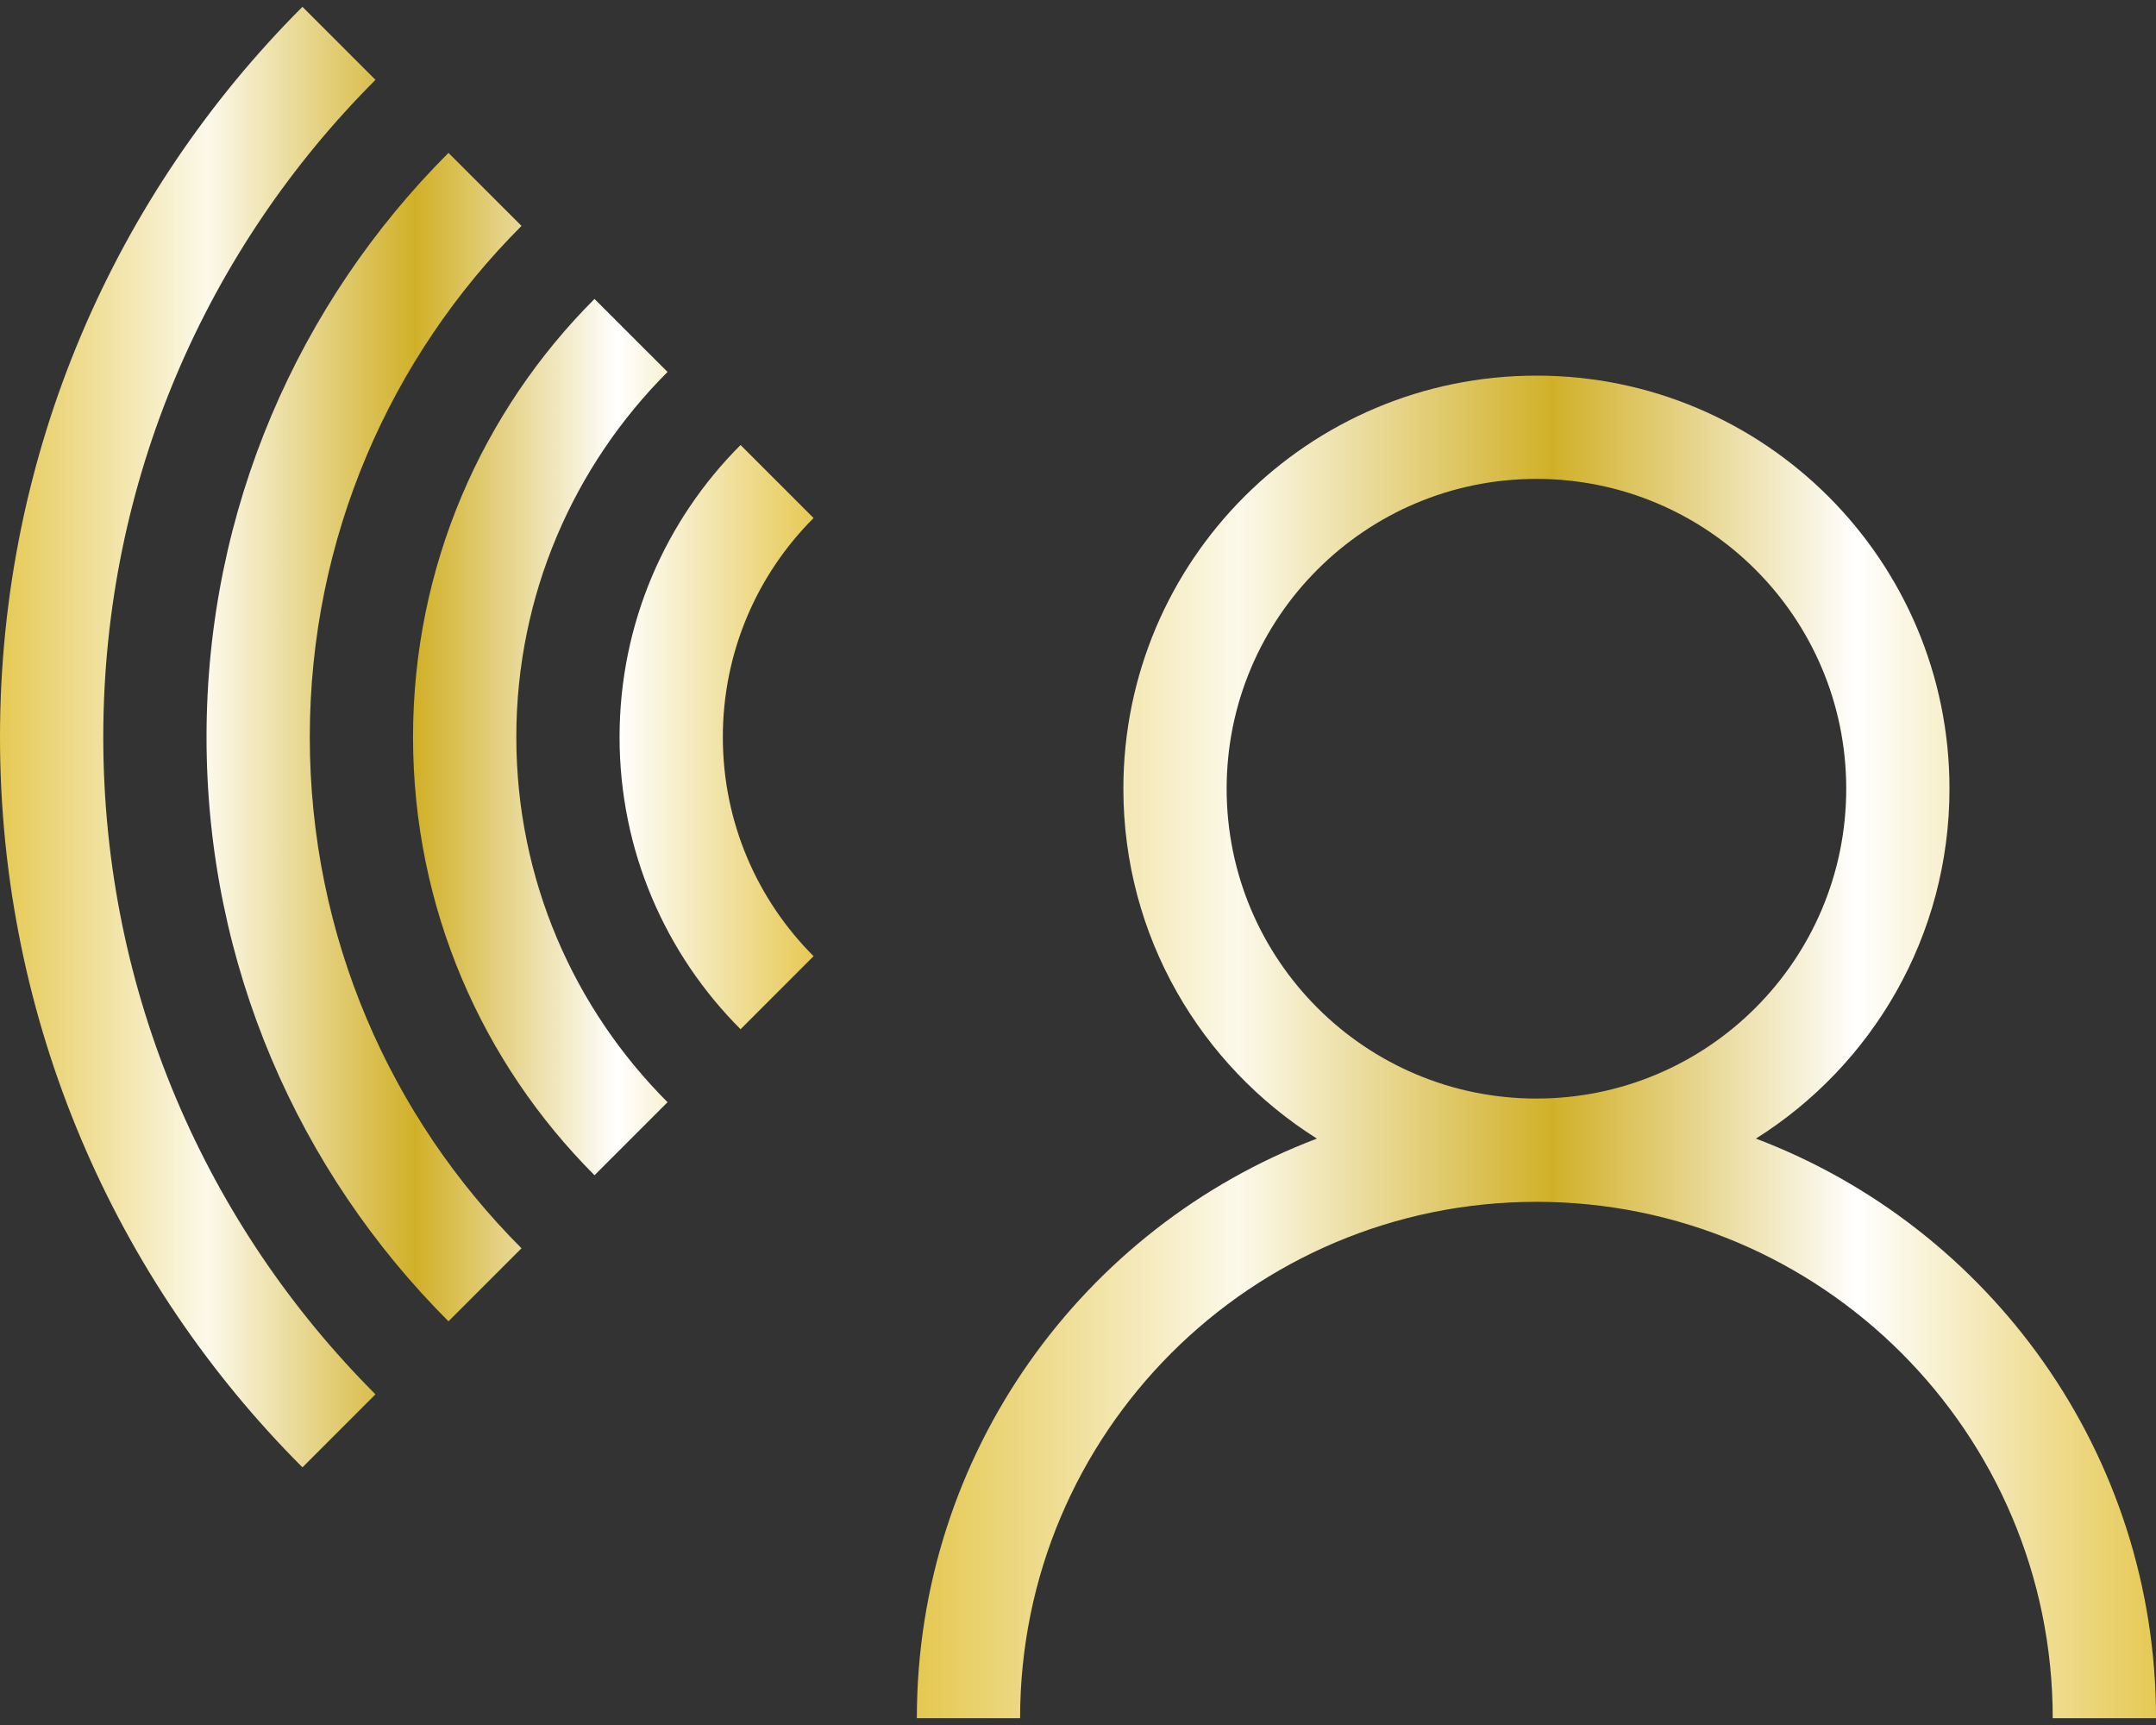 <svg viewBox="0 0 90 72" fill="none" xmlns="http://www.w3.org/2000/svg">
<rect x="0" y="0" width="90" height="72" fill="#333333" stroke="none"/>
<path d="M27.866 15.525L24.817 12.477C20.137 17.157 17.242 23.623 17.242 30.765C17.242 37.907 20.137 44.373 24.817 49.053L27.866 46.005C23.965 42.105 21.553 36.717 21.553 30.765C21.553 24.813 23.965 19.425 27.866 15.525Z" fill="url(#paint0_linear)"/>
<path d="M21.77 9.429L18.721 6.381C12.481 12.621 8.621 21.242 8.621 30.765C8.621 40.289 12.481 48.91 18.721 55.15L21.77 52.102C16.309 46.641 12.932 39.097 12.932 30.765C12.932 22.433 16.309 14.889 21.77 9.429Z" fill="url(#paint1_linear)"/>
<path d="M4.311 30.766C4.311 20.052 8.653 10.354 15.674 3.333L12.626 0.285H12.625C4.825 8.086 0 18.863 0 30.766C0 42.669 4.825 53.446 12.626 61.246L15.674 58.198C8.653 51.178 4.311 41.479 4.311 30.766Z" fill="url(#paint2_linear)"/>
<path d="M30.914 18.574C27.793 21.694 25.863 26.005 25.863 30.766C25.863 35.528 27.793 39.838 30.914 42.959L33.962 39.91C31.621 37.57 30.174 34.337 30.174 30.766C30.174 27.195 31.621 23.962 33.962 21.622L30.914 18.574Z" fill="url(#paint3_linear)"/>
<path d="M73.299 47.524C78.152 44.474 81.379 39.075 81.379 32.92C81.379 23.397 73.659 15.678 64.136 15.678C54.614 15.678 46.894 23.397 46.894 32.92C46.894 39.075 50.121 44.473 54.973 47.524C45.212 51.224 38.273 60.658 38.273 71.716H42.583C42.583 59.813 52.232 50.163 64.136 50.163C76.04 50.163 85.689 59.813 85.689 71.716H90.001C90.001 60.659 83.061 51.224 73.299 47.524ZM64.137 45.853C56.995 45.853 51.205 40.063 51.205 32.921C51.205 25.779 56.995 19.989 64.137 19.989C71.279 19.989 77.069 25.779 77.069 32.921C77.069 40.063 71.279 45.853 64.137 45.853Z" fill="url(#paint4_linear)"/>
<defs>
<linearGradient id="paint0_linear" x1="-0.222" y1="30.765" x2="34.006" y2="30.765" gradientUnits="userSpaceOnUse">
<stop stop-color="#E5C851"/>
<stop offset="0.26" stop-color="#FCF9EA"/>
<stop offset="0.513" stop-color="#D1B028"/>
<stop offset="0.759" stop-color="white"/>
<stop offset="1" stop-color="#E6C954"/>
</linearGradient>
<linearGradient id="paint1_linear" x1="-0.222" y1="30.765" x2="34.007" y2="30.765" gradientUnits="userSpaceOnUse">
<stop stop-color="#E5C851"/>
<stop offset="0.26" stop-color="#FCF9EA"/>
<stop offset="0.513" stop-color="#D1B028"/>
<stop offset="0.759" stop-color="white"/>
<stop offset="1" stop-color="#E6C954"/>
</linearGradient>
<linearGradient id="paint2_linear" x1="-0.222" y1="30.766" x2="34.007" y2="30.766" gradientUnits="userSpaceOnUse">
<stop stop-color="#E5C851"/>
<stop offset="0.26" stop-color="#FCF9EA"/>
<stop offset="0.513" stop-color="#D1B028"/>
<stop offset="0.759" stop-color="white"/>
<stop offset="1" stop-color="#E6C954"/>
</linearGradient>
<linearGradient id="paint3_linear" x1="-0.223" y1="30.766" x2="34.006" y2="30.766" gradientUnits="userSpaceOnUse">
<stop stop-color="#E5C851"/>
<stop offset="0.26" stop-color="#FCF9EA"/>
<stop offset="0.513" stop-color="#D1B028"/>
<stop offset="0.759" stop-color="white"/>
<stop offset="1" stop-color="#E6C954"/>
</linearGradient>
<linearGradient id="paint4_linear" x1="38.273" y1="43.697" x2="90.001" y2="43.697" gradientUnits="userSpaceOnUse">
<stop stop-color="#E5C851"/>
<stop offset="0.26" stop-color="#FCF9EA"/>
<stop offset="0.513" stop-color="#D1B028"/>
<stop offset="0.759" stop-color="white"/>
<stop offset="1" stop-color="#E6C954"/>
</linearGradient>
</defs>
</svg>
